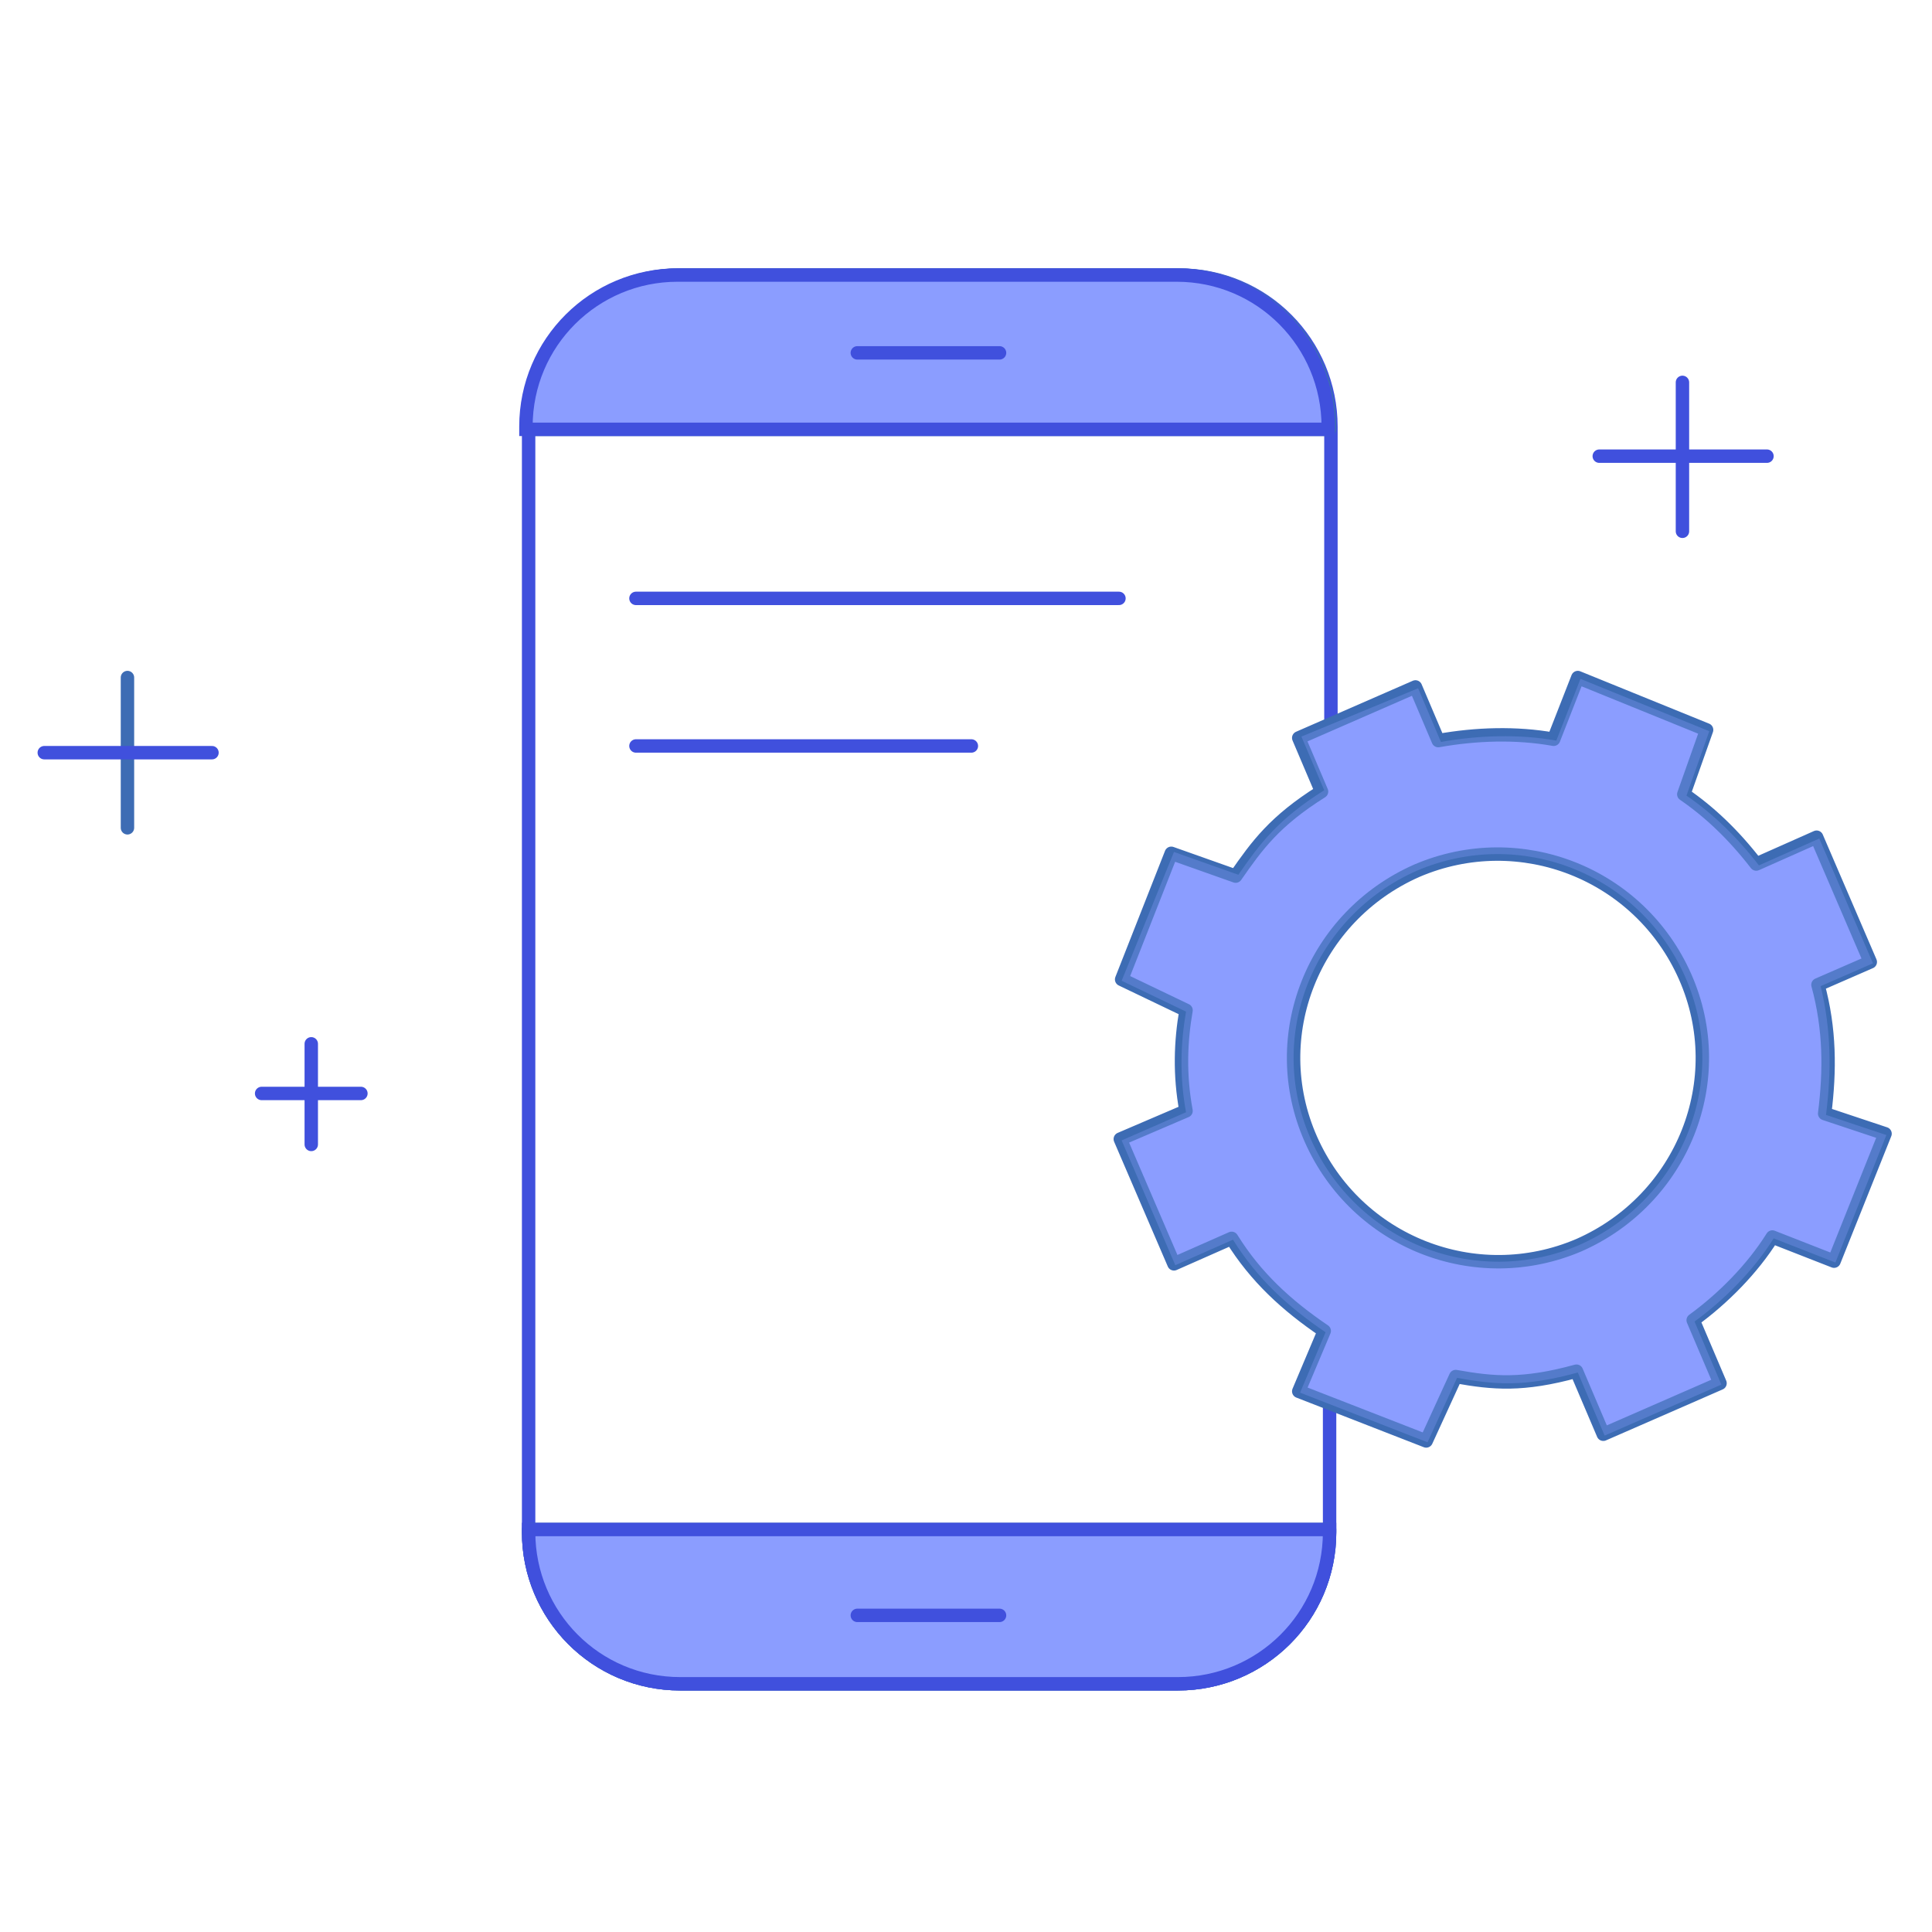 <?xml version="1.0" encoding="utf-8"?>
<!-- Generator: Adobe Illustrator 20.1.0, SVG Export Plug-In . SVG Version: 6.00 Build 0)  -->
<svg version="1.1" id="Layer_1" xmlns="http://www.w3.org/2000/svg" xmlns:xlink="http://www.w3.org/1999/xlink" x="0px" y="0px"
	 viewBox="0 0 144 144" style="enable-background:new 0 0 144 144;" xml:space="preserve">
<style type="text/css">
	.st0{fill:none;stroke:#4050DD;stroke-linecap:round;stroke-linejoin:round;stroke-miterlimit:10;}
	.st1{fill:none;stroke:#3D6CB4;stroke-linecap:round;stroke-linejoin:round;stroke-miterlimit:10;}
	.st2{fill:#8B9DFF;stroke:#4050DD;stroke-miterlimit:10;enable-background:new    ;}
	.st3{fill:#8B9DFF;stroke:#3D6CB4;stroke-linecap:round;stroke-linejoin:round;stroke-miterlimit:10;}
	.st4{opacity:0.3;fill:#8B9DFF;enable-background:new    ;}
</style>
<g>
	<path class="st0" d="M99.1,104.6v9.6c0,6.3-5.1,11.3-11.3,11.3H50.7c-6.3,0-11.3-5.1-11.3-11.3V31.8c0-6.3,5.1-11.3,11.3-11.3h37.2
		c6.3,0,11.3,5.1,11.3,11.3v22"/>
	<path class="st1" d="M39.3,32v-0.2c0-6.3,5.1-11.3,11.3-11.3h37.2c6.3,0,11.3,5.1,11.3,11.3V32H39.3z"/>
	<path class="st2" d="M39.2,32v-0.2c0-6.3,5.1-11.3,11.3-11.3h37.2c6.3,0,11.3,5.1,11.3,11.3V32H39.2z"/>
	<path class="st1" d="M99.1,114v0.2c0,6.3-5.1,11.3-11.3,11.3H50.7c-6.3,0-11.3-5.1-11.3-11.3V114H99.1z"/>
	<path class="st2" d="M99.1,114v0.2c0,6.3-5.1,11.3-11.3,11.3H50.7c-6.3,0-11.3-5.1-11.3-11.3V114H99.1z"/>
	<line class="st0" x1="63.9" y1="120.4" x2="74.5" y2="120.4"/>
	<line class="st0" x1="63.9" y1="26.3" x2="74.5" y2="26.3"/>
	<g>
		<line class="st1" x1="9.5" y1="50.5" x2="9.5" y2="61.7"/>
		<line class="st0" x1="15.8" y1="56.1" x2="3.3" y2="56.1"/>
	</g>
	<g>
		<line class="st0" x1="23.2" y1="77.8" x2="23.2" y2="85.3"/>
		<line class="st0" x1="26.9" y1="81.5" x2="19.5" y2="81.5"/>
	</g>
	<g>
		<path class="st3" d="M135.5,73.4l3.9-1.7l-4-9.3l-4.5,2c-1.7-2.2-3.5-3.9-5.4-5.2l1.7-4.8l-9.6-3.9l-1.8,4.6
			c-2.8-0.5-5.8-0.4-8.6,0.1l-1.7-4l-8.7,3.8l1.7,4c-3.5,2.2-4.8,4-6.4,6.3l-4.8-1.7L83.6,73l4.8,2.3c-0.4,2.3-0.5,4.8,0,7.5
			l-4.9,2.1l4,9.3l4.3-1.9c1.8,2.9,4.1,5,6.9,6.9l-1.9,4.5l9.5,3.7l2.2-4.8c2.8,0.5,5,0.7,9-0.4l2,4.7l8.7-3.8l-2-4.7
			c2.2-1.6,4.4-3.8,5.9-6.2l4.6,1.8l3.8-9.5l-4.5-1.5C136.4,79.8,136.4,76.7,135.5,73.4z M117.7,92.8c-7.7,3.3-16.6-0.2-20-7.9
			s0.2-16.6,7.9-20c7.7-3.3,16.6,0.2,20,7.9C129,80.5,125.4,89.4,117.7,92.8z"/>
		<path class="st4" d="M135.7,73.5l3.9-1.7l-4-9.3l-4.5,2c-1.7-2.2-3.5-3.9-5.4-5.2l1.7-4.8l-9.6-3.9l-1.8,4.6
			c-2.8-0.5-5.8-0.4-8.6,0.1l-1.7-4L97,54.9l1.7,4c-3.5,2.2-4.8,4-6.4,6.3l-4.8-1.7l-3.9,9.6l4.8,2.3c-0.4,2.3-0.5,4.8,0,7.5
			L83.6,85l4,9.3l4.3-1.9c1.8,2.9,4.1,5,6.9,6.9l-1.9,4.5l9.5,3.7l2.2-4.8c2.8,0.5,5,0.7,9-0.4l2,4.7l8.7-3.8l-2-4.7
			c2.2-1.6,4.4-3.8,5.9-6.2l4.6,1.8l3.8-9.5l-4.5-1.5C136.5,79.9,136.5,76.8,135.7,73.5z M117.7,92.8c-7.7,3.3-16.6-0.2-20-7.9
			s0.2-16.6,7.9-20c7.7-3.3,16.6,0.2,20,7.9C129,80.5,125.4,89.4,117.7,92.8z"/>
	</g>
	<line class="st0" x1="47.4" y1="44.6" x2="83.4" y2="44.6"/>
	<line class="st0" x1="47.4" y1="55.6" x2="72.4" y2="55.6"/>
	<g>
		<line class="st0" x1="125.4" y1="28.5" x2="125.4" y2="39.6"/>
		<line class="st0" x1="131.7" y1="34" x2="119.2" y2="34"/>
	</g>
</g>
</svg>
